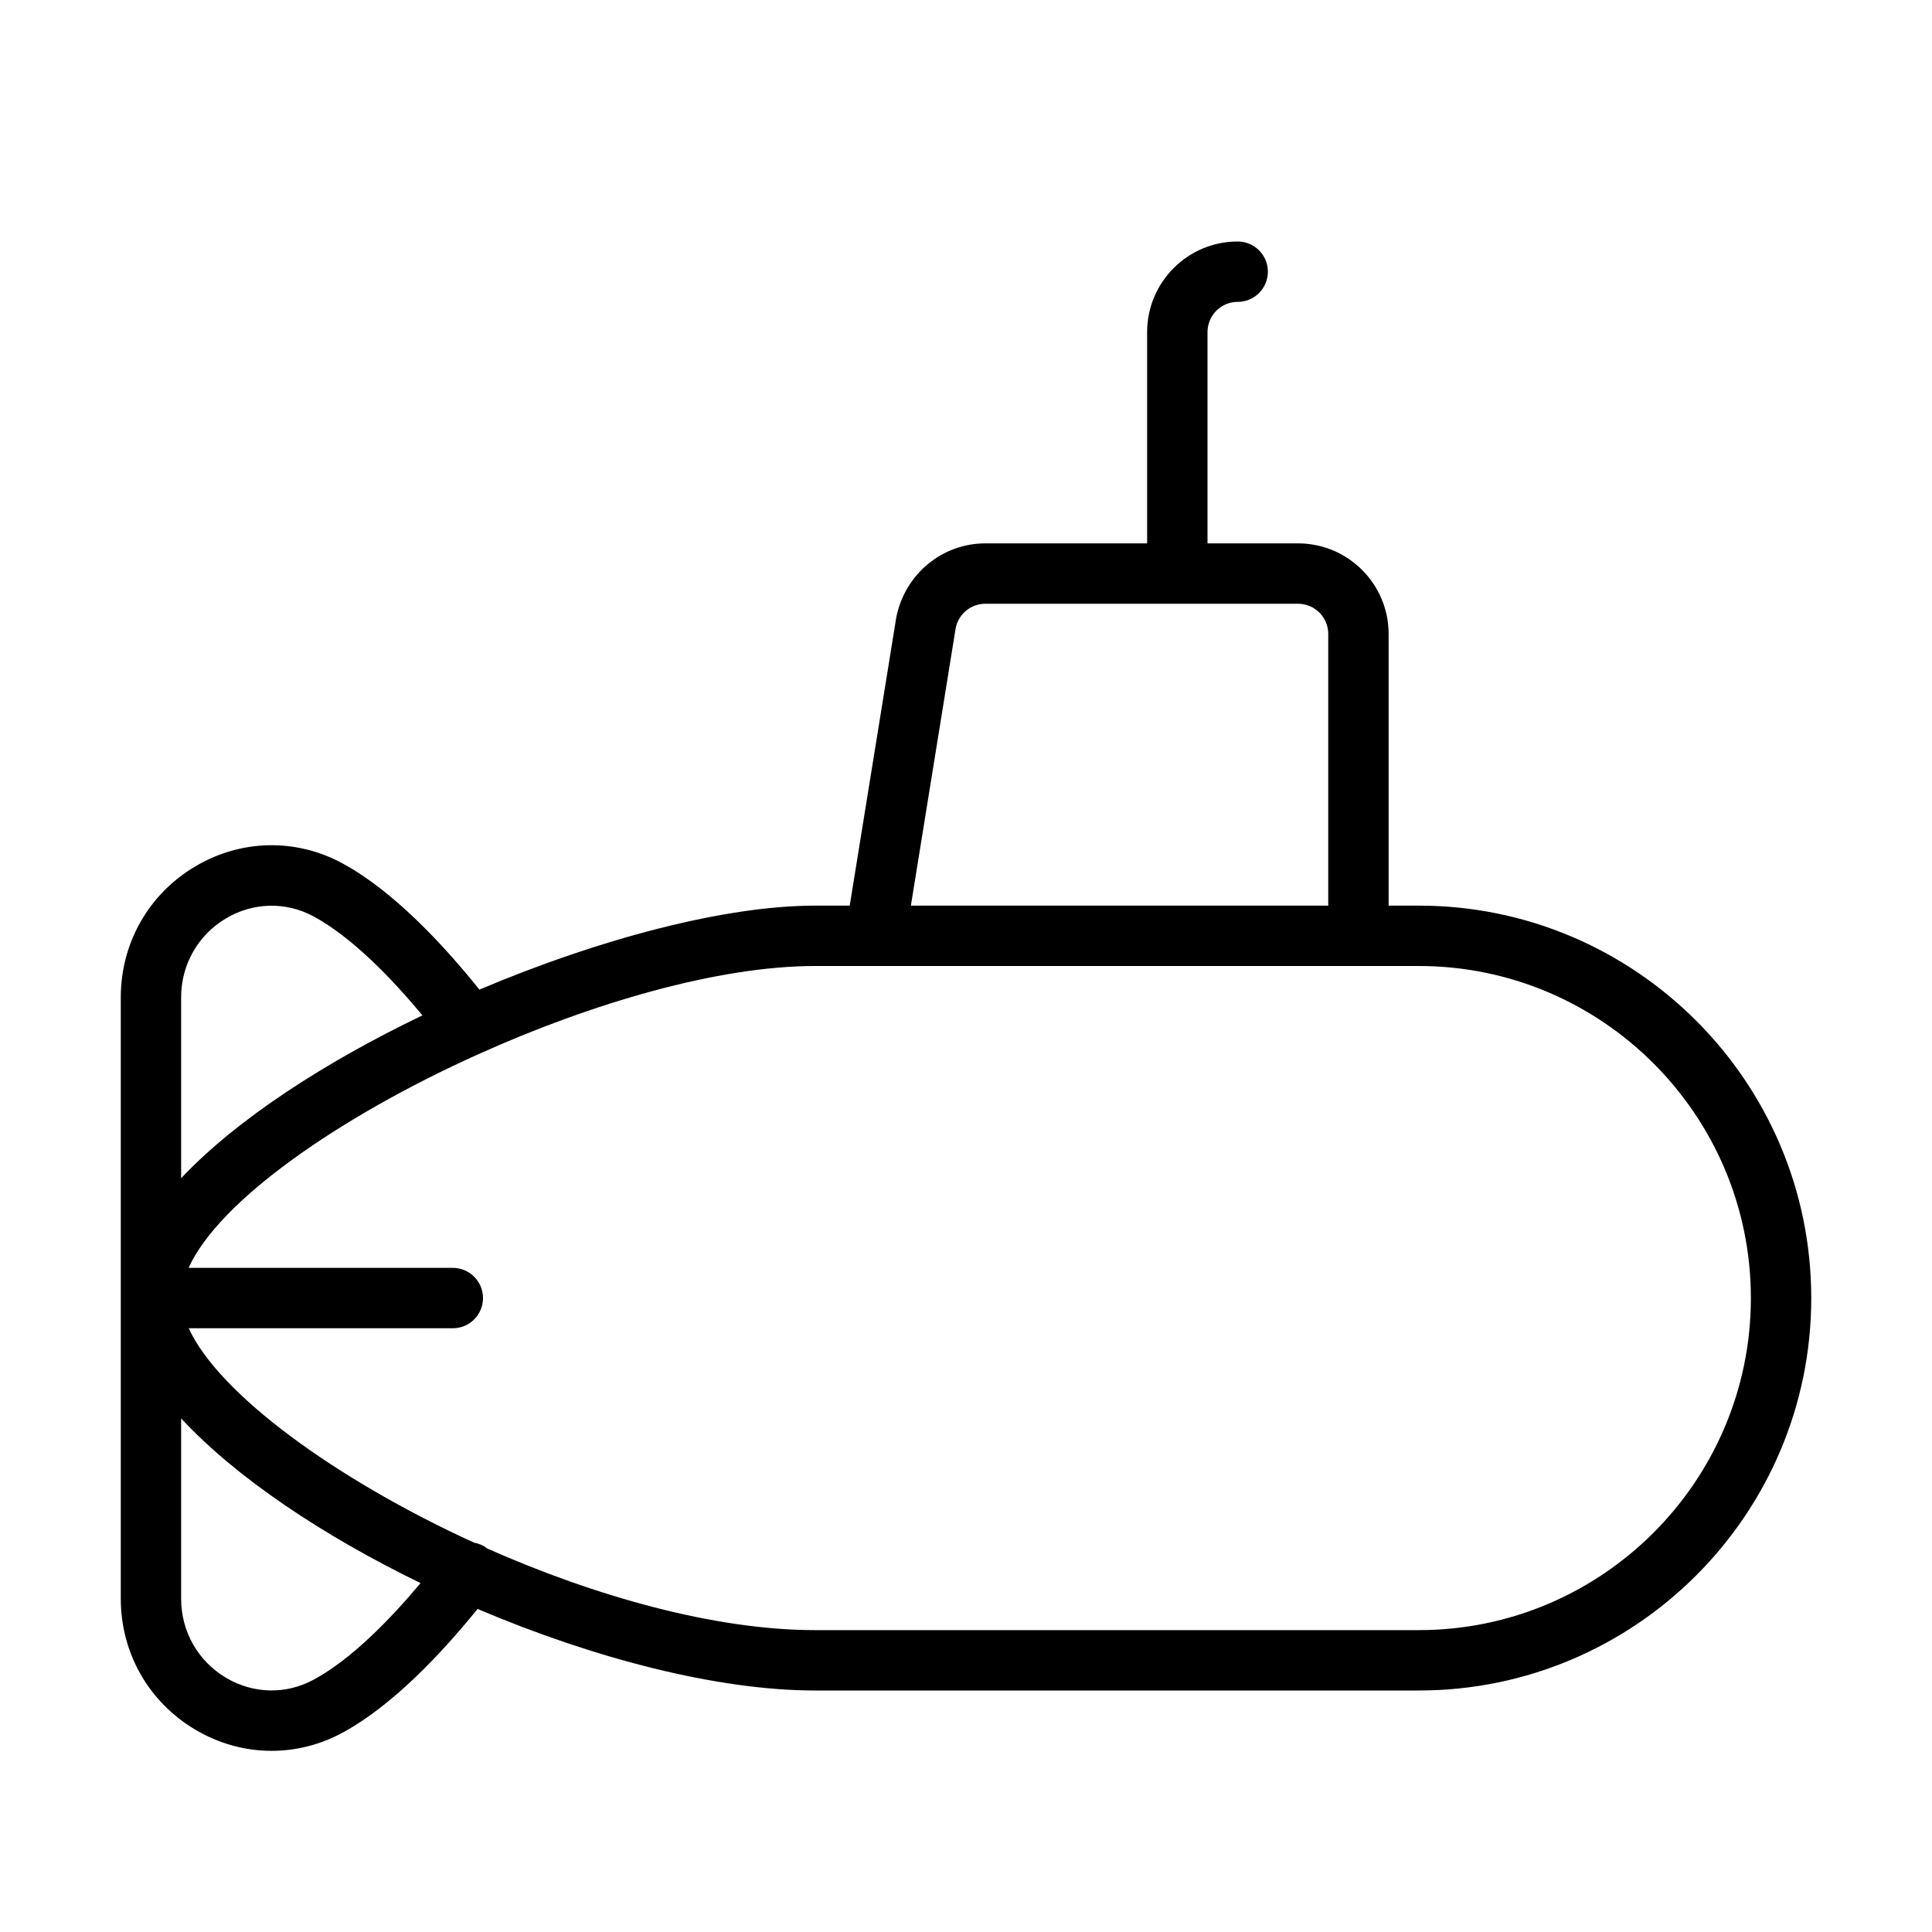 <?xml version="1.0" encoding="UTF-8" standalone="no"?>
<svg width="64px" height="64px" viewBox="0 0 64 64" version="1.1" xmlns="http://www.w3.org/2000/svg" xmlns:xlink="http://www.w3.org/1999/xlink">
    <!-- Generator: Sketch 3.7.2 (28276) - http://www.bohemiancoding.com/sketch -->
    <title>veh-submarine</title>
    <desc>Created with Sketch.</desc>
    <defs></defs>
    <g id="64px-Line" stroke="none" stroke-width="1" fill="none" fill-rule="evenodd">
        <g id="veh-submarine"></g>
        <path d="M47,30 L46,30 L46,21 C46,19.346 44.654,18 43,18 L40,18 L40,11 C40,10.448 40.449,10 41,10 C41.552,10 42,9.553 42,9 C42,8.447 41.552,8 41,8 C39.346,8 38,9.346 38,11 L38,18 L32.64,18 C31.215,18 29.977,19.014 29.691,20.448 L28.148,30 L27,30 C24.024,30 19.855,31.098 15.882,32.782 C14.671,31.275 13.022,29.509 11.344,28.6 C9.8,27.762 7.975,27.803 6.461,28.705 C4.92,29.622 4.001,31.243 4.001,33.04 L4.001,52.958 C4.001,54.753 4.919,56.372 6.457,57.29 C7.247,57.762 8.121,57.999 8.997,57.999 C9.797,57.999 10.599,57.801 11.336,57.403 C12.992,56.511 14.619,54.782 15.82,53.298 C19.656,54.931 23.756,56 27,56 L47,56 C54.168,56 60,50.168 60,43 C60,35.832 54.168,30 47,30 L47,30 Z M31.659,20.804 C31.752,20.338 32.165,20 32.64,20 L43,20 C43.551,20 44,20.448 44,21 L44,30 L30.174,30 L31.659,20.804 L31.659,20.804 Z M6,33.041 C6,31.956 6.555,30.978 7.484,30.424 C8.387,29.887 9.473,29.862 10.391,30.359 C11.652,31.043 12.953,32.384 13.994,33.635 C10.774,35.181 7.842,37.074 6,39.03 L6,33.041 L6,33.041 Z M10.386,55.644 C9.469,56.14 8.382,56.113 7.481,55.575 C6.554,55.021 6,54.044 6,52.96 L6,46.986 C7.819,48.948 10.704,50.875 13.932,52.442 C12.904,53.668 11.626,54.976 10.386,55.644 L10.386,55.644 Z M47,54 L27,54 C23.674,54 19.713,52.88 16.13,51.292 C16.126,51.289 16.124,51.284 16.12,51.281 C15.993,51.183 15.85,51.131 15.703,51.102 C11.12,49.006 7.244,46.175 6.252,44 L15,44 C15.552,44 16,43.553 16,43 C16,42.447 15.552,42 15,42 L6.248,42 C7.246,39.779 11.231,37.007 15.797,34.944 C15.808,34.941 15.817,34.933 15.828,34.93 C19.621,33.22 23.805,32 27,32 L47,32 C53.065,32 58,36.935 58,43 C58,49.065 53.065,54 47,54 L47,54 Z" id="Shape" fill="#000000"></path>
    </g>
</svg>